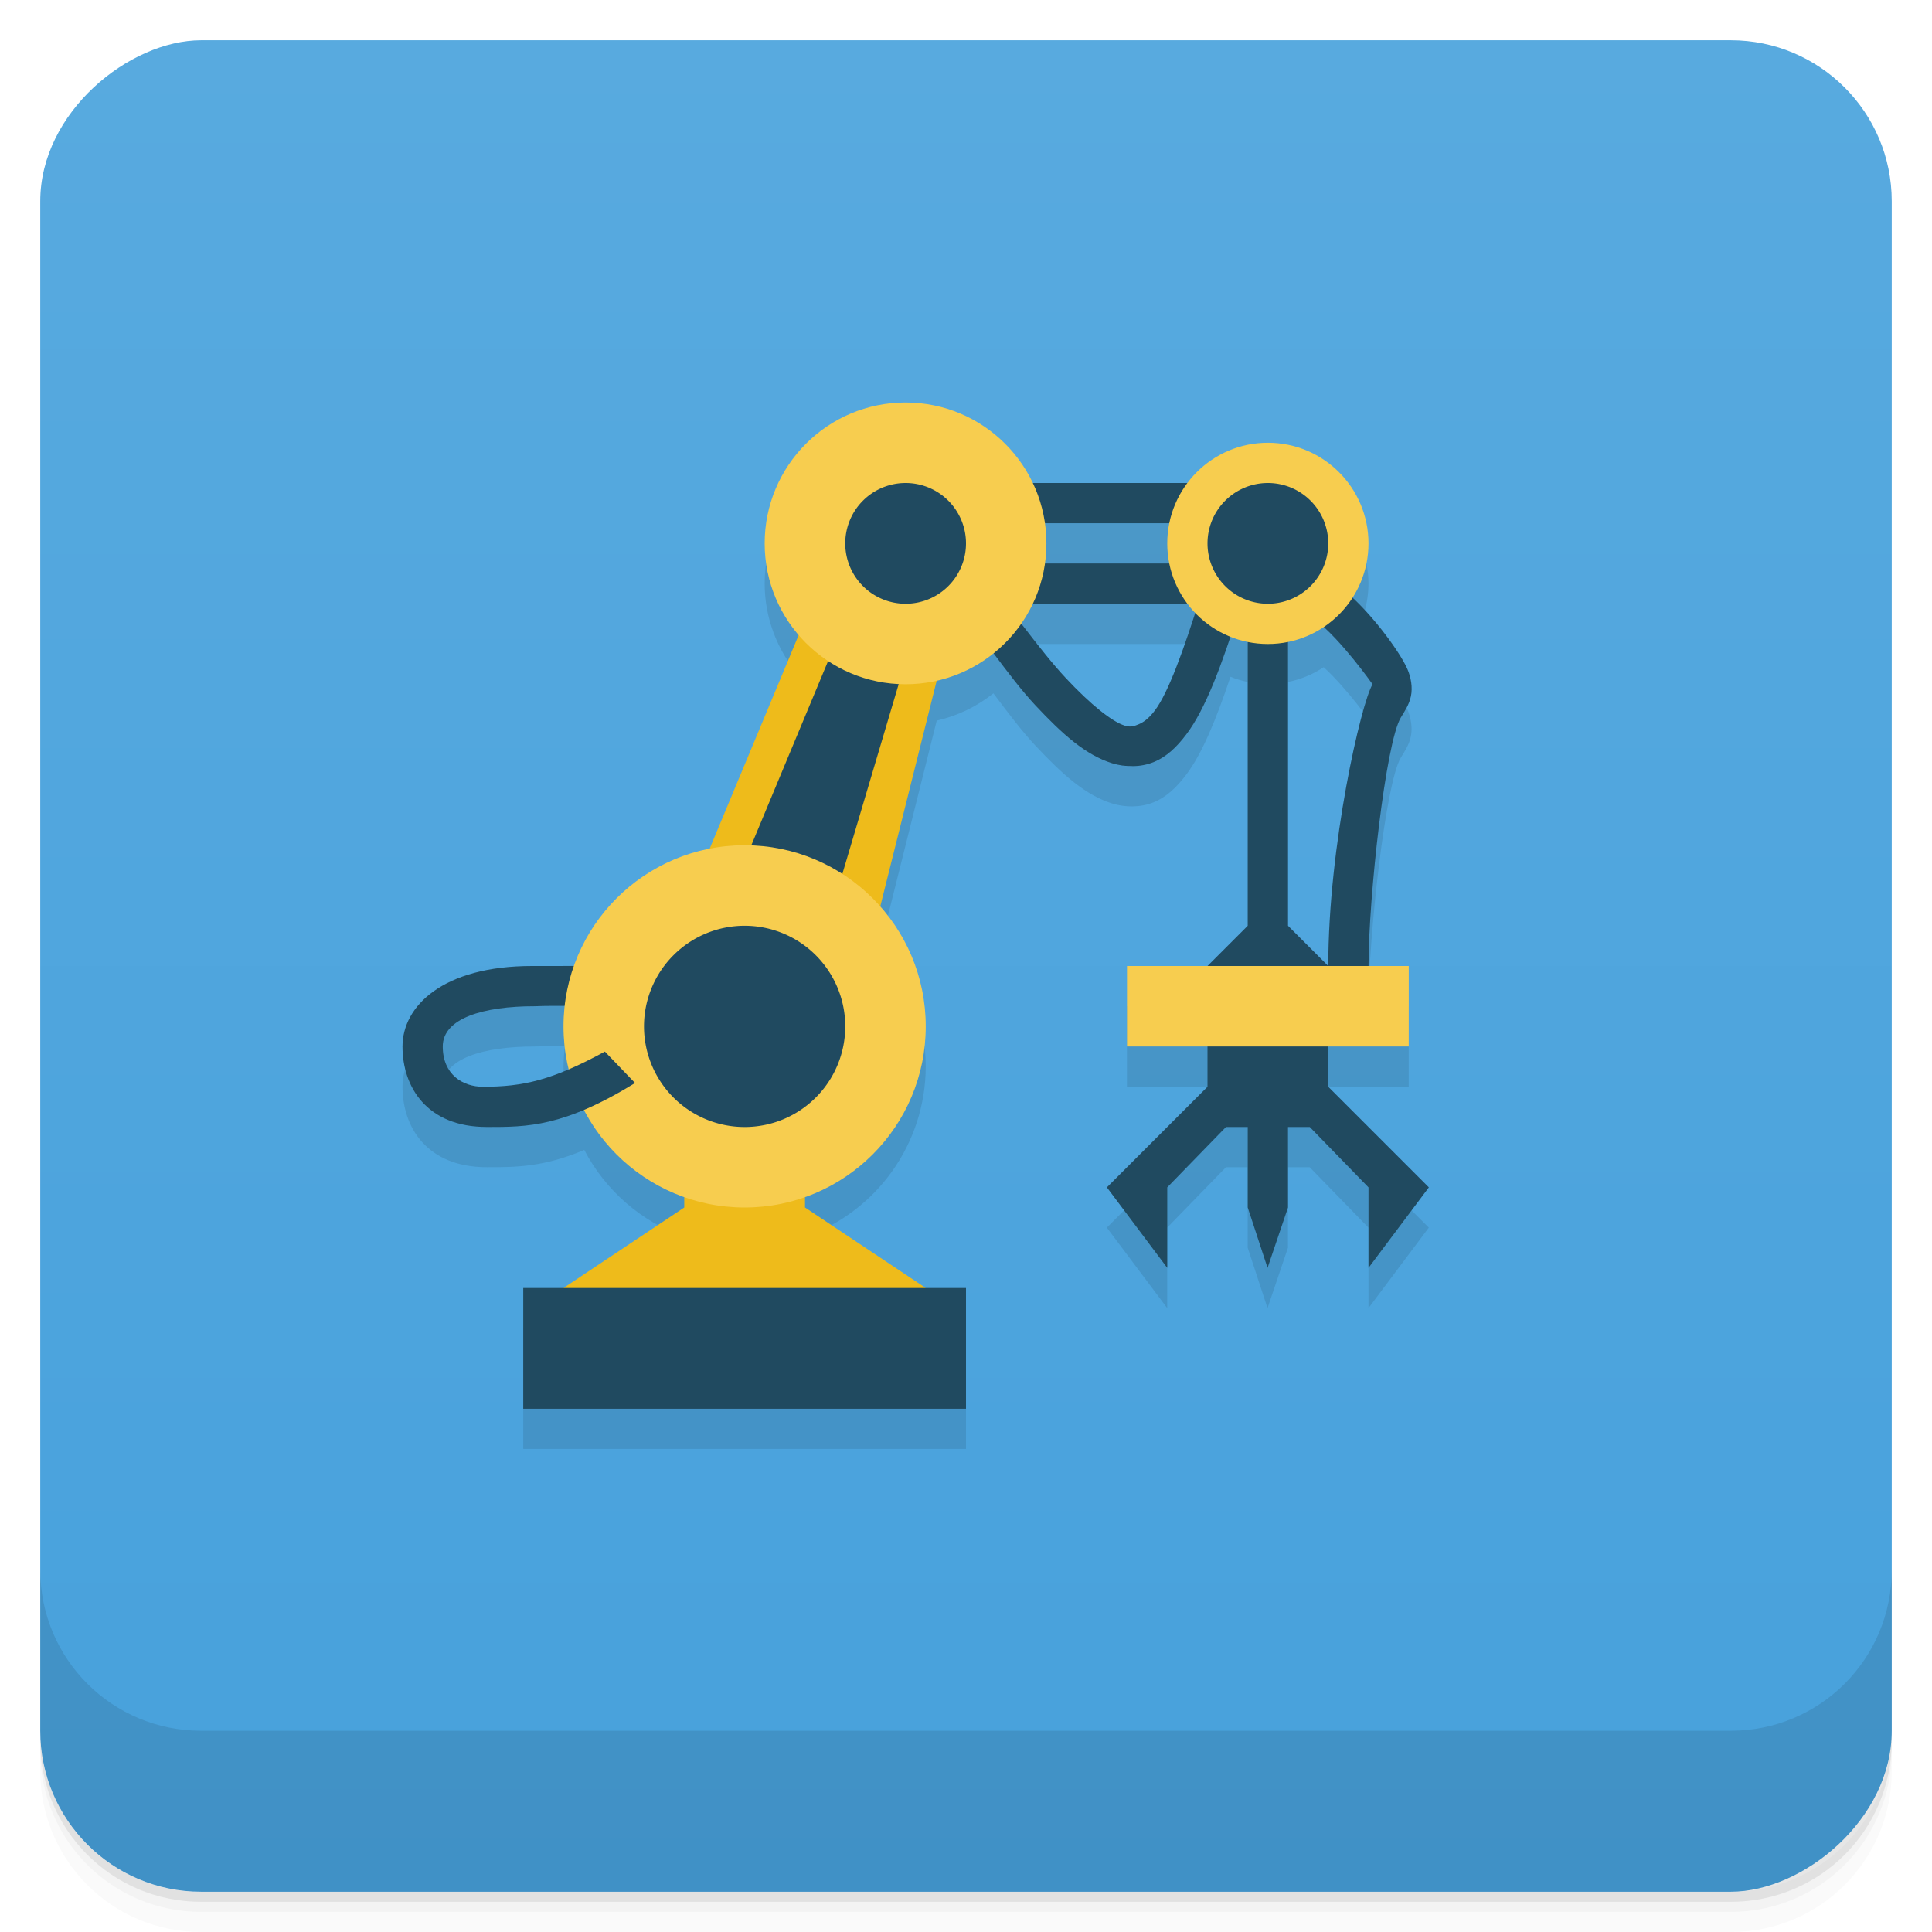 <svg version="1.1" viewBox="0 0 48 48" xmlns="http://www.w3.org/2000/svg" xmlns:xlink="http://www.w3.org/1999/xlink">
 <defs>
  <linearGradient id="linearGradient1125" x1="-47" x2="-1" gradientUnits="userSpaceOnUse">
   <stop style="stop-color:#47a1dc" offset="0"/>
   <stop style="stop-color:#58aadf" offset="1"/>
  </linearGradient>
 </defs>
 <path d="m1 43v0.25c0 2.216 1.784 4 4 4h38c2.216 0 4-1.784 4-4v-0.25c0 2.216-1.784 4-4 4h-38c-2.216 0-4-1.784-4-4zm0 0.5v0.5c0 2.216 1.784 4 4 4h38c2.216 0 4-1.784 4-4v-0.5c0 2.216-1.784 4-4 4h-38c-2.216 0-4-1.784-4-4z" style="opacity:.02"/>
 <path d="m1 43.25v0.25c0 2.216 1.784 4 4 4h38c2.216 0 4-1.784 4-4v-0.25c0 2.216-1.784 4-4 4h-38c-2.216 0-4-1.784-4-4z" style="opacity:.05"/>
 <path d="m1 43v0.25c0 2.216 1.784 4 4 4h38c2.216 0 4-1.784 4-4v-0.25c0 2.216-1.784 4-4 4h-38c-2.216 0-4-1.784-4-4z" style="opacity:.1"/>
 <rect transform="rotate(-90)" x="-47" y="1" width="46" height="46" rx="4" style="fill:url(#linearGradient1125)"/>
 <g transform="translate(0,-1004.4)">
  <path d="m1 1043.4v4c0 2.216 1.784 4 4 4h38c2.216 0 4-1.784 4-4v-4c0 2.216-1.784 4-4 4h-38c-2.216 0-4-1.784-4-4z" style="opacity:.1"/>
 </g>
 <path d="m22.498 11c-1.933 0-3.5 1.567-3.5 3.5 9.65e-4 0.836 0.301 1.643 0.846 2.277l-2.217 5.318c-1.552 0.31-2.826 1.412-3.357 2.902-0.385 5.1e-5 -0.813 6.99e-4 -1.051 2e-3 -2.219-4.7e-5 -3.219 1-3.219 2s0.6 2 2.1 2c0.731 0 1.41-0.003 2.416-0.43 0.525 1.009 1.413 1.781 2.484 2.162l-4 2.268v3h11v-3l-4-2.268c1.794-0.634 2.996-2.329 3-4.232-6.42e-4 -1.098-0.403-2.158-1.131-2.981l1.404-5.615c0.514-0.117 0.996-0.349 1.408-0.678 0.372 0.498 0.715 0.948 1.043 1.299 0.677 0.723 1.251 1.234 1.906 1.438 0.328 0.101 0.707 0.103 1.031-0.029 0.324-0.132 0.576-0.376 0.812-0.689 0.394-0.52 0.745-1.376 1.098-2.43 0.138 0.056 0.282 0.099 0.428 0.129v8.057h-3v2h2v1l-2.5 2.5 1.5 2v-2l1.459-1.5h0.541v2l0.492 1.5 0.508-1.5v-2h0.541l1.459 1.5v2l1.5-2-2.5-2.5v-1h2v-2h-1c0-1.719 0.428-5.556 0.803-6.174 0.094-0.155 0.205-0.315 0.25-0.529s0.005-0.468-0.094-0.689c-0.168-0.378-0.763-1.205-1.355-1.758 0.259-0.403 0.396-0.871 0.396-1.35 0-1.381-1.119-2.5-2.5-2.5-0.784 0.003-1.522 0.373-1.992 1h-3.848c-0.579-1.221-1.81-2-3.162-2zm3.16 5h3.85c0.058 0.077 0.121 0.151 0.188 0.221-0.364 1.13-0.704 2.038-1.002 2.43-0.165 0.218-0.301 0.301-0.406 0.344-0.106 0.043-0.19 0.079-0.344 0.031-0.307-0.095-0.833-0.507-1.469-1.188-0.329-0.351-0.697-0.822-1.103-1.35 0.109-0.155 0.205-0.318 0.287-0.488zm7.229 0.576c0.586 0.533 1.213 1.424 1.213 1.424-0.281 0.463-1.1 4-1.1 7h-1v-8.057c0.317-0.064 0.618-0.189 0.887-0.367zm-19.131 9.416c0.09-4.61e-4 0.185-1.83e-4 0.279 0-0.021 0.168-0.033 0.338-0.035 0.508 0.003 0.36 0.05 0.718 0.139 1.066-0.797 0.343-1.391 0.434-2.139 0.434-0.5 0-1-0.301-1-1 0-0.7 1-1 2.281-1 0.122-5e-3 0.29-0.007 0.475-0.008z" style="opacity:.1"/>
 <path d="m24.131 13.906-0.75 0.625c0.925 1.127 1.667 2.27 2.344 2.994 0.677 0.723 1.251 1.234 1.906 1.438 0.328 0.101 0.707 0.103 1.031-0.029 0.324-0.132 0.576-0.376 0.812-0.689 0.474-0.625 0.886-1.731 1.312-3.088l-0.969-0.312c-0.411 1.312-0.794 2.371-1.125 2.807-0.165 0.218-0.301 0.301-0.406 0.344-0.106 0.043-0.19 0.079-0.344 0.031-0.307-0.095-0.833-0.507-1.469-1.188-0.636-0.679-1.417-1.802-2.344-2.932zm9.178 0.691-0.623 0.809c0.634 0.484 1.415 1.594 1.415 1.594-0.281 0.463-1.1 4-1.1 7l0.5 0.5 0.5-0.5c0-1.719 0.428-5.556 0.803-6.174 0.094-0.155 0.205-0.315 0.25-0.529s0.005-0.468-0.094-0.689c-0.196-0.441-0.973-1.497-1.65-2.01z" style="fill:#204a60"/>
 <path d="m21 13-5 12 5 1 3-12zm-4 15v2l-3 2 4.5 1 4.5-1-3-2v-2z" style="fill:#eebb1b"/>
 <path d="m22 13-5 12 2.656 1 3.656-12.32zm-9 19v3h11v-3z" style="fill:#204a60"/>
 <path d="m25 12v1h6v1h-7v1h7v8l-1 1v3l-2.5 2.5 1.5 2v-2l1.459-1.5h0.541v2l0.492 1.5 0.508-1.5v-2h0.541l1.459 1.5v2l1.5-2-2.5-2.5v-3l-1-1v-11h-7z" style="fill:#204a60"/>
 <path d="m13.219 24c-2.219 0-3.219 1-3.219 2h1c0-0.7 1-1 2.281-1 0.49-0.02 1.719 0 1.719 0l1-1s-2.022-4e-3 -2.781 0z" style="fill:#204a60"/>
 <path d="m22.498 10c-1.933 0-3.5 1.567-3.5 3.5s1.567 3.5 3.5 3.5 3.5-1.567 3.5-3.5-1.567-3.5-3.5-3.5zm9.002 1c-1.381 0-2.5 1.119-2.5 2.5s1.119 2.5 2.5 2.5 2.5-1.119 2.5-2.5-1.119-2.5-2.5-2.5zm-13 10c-2.485 0-4.5 2.015-4.5 4.5s2.015 4.5 4.5 4.5 4.5-2.015 4.5-4.5-2.015-4.5-4.5-4.5zm9.5 3v2h7v-2z" style="fill:#f7cd4f"/>
 <path d="m22.5 12a1.5 1.5 0 0 0-1.5 1.5 1.5 1.5 0 0 0 1.5 1.5 1.5 1.5 0 0 0 1.5-1.5 1.5 1.5 0 0 0-1.5-1.5zm9 0a1.5 1.5 0 0 0-1.5 1.5 1.5 1.5 0 0 0 1.5 1.5 1.5 1.5 0 0 0 1.5-1.5 1.5 1.5 0 0 0-1.5-1.5zm-13 11a2.5 2.5 0 0 0-2.5 2.5 2.5 2.5 0 0 0 2.5 2.5 2.5 2.5 0 0 0 2.5-2.5 2.5 2.5 0 0 0-2.5-2.5z" style="fill:#204a60"/>
 <path d="m10 26c0 1 0.6 2 2.1 2 1 0 1.9 0 3.678-1.093l-0.75-0.781c-1.304 0.71-2.028 0.874-3.028 0.874-0.5 0-1-0.301-1-1l-0.5-0.5z" style="fill:#204a60"/>
</svg>
